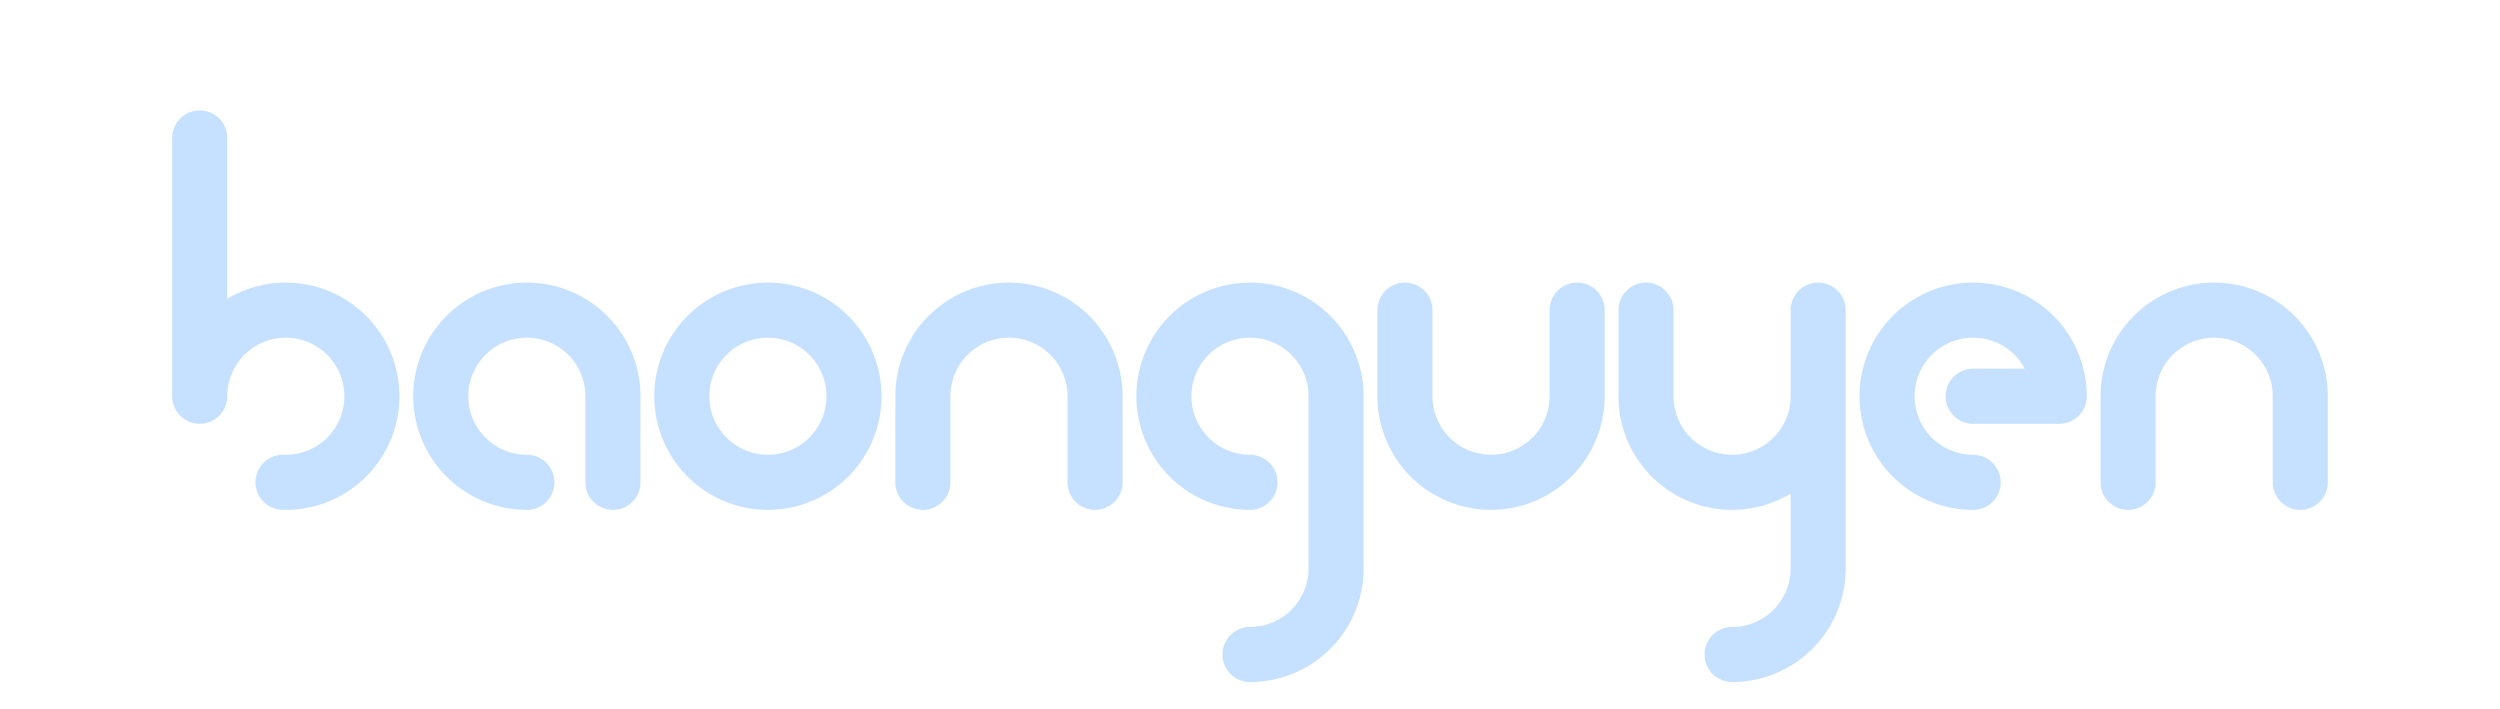 <?xml version="1.0" encoding="UTF-8" standalone="no"?>
<!-- Created with Inkscape (http://www.inkscape.org/) -->

<svg
   width="363"
   height="103"
   viewBox="0 0 363 103"
   version="1.1"
   id="svg1"
   xml:space="preserve"
   xmlns="http://www.w3.org/2000/svg"
   xmlns:svg="http://www.w3.org/2000/svg"><defs
     id="defs1"><linearGradient
       id="swatch223"><stop
         style="stop-color:#c6e1ff;stop-opacity:1;"
         offset="0"
         id="stop223" /></linearGradient><linearGradient
       id="swatch221"><stop
         style="stop-color:#000000;stop-opacity:1;"
         offset="0"
         id="stop221" /></linearGradient><linearGradient
       id="swatch220"><stop
         style="stop-color:#000000;stop-opacity:1;"
         offset="0"
         id="stop220" /></linearGradient><linearGradient
       id="swatch219"><stop
         style="stop-color:#000000;stop-opacity:1;"
         offset="0"
         id="stop219" /></linearGradient><linearGradient
       id="swatch217"><stop
         style="stop-color:#0b0637;stop-opacity:1;"
         offset="0"
         id="stop217" /></linearGradient></defs><g
     id="layer1"
     transform="translate(-1664.163,252.122)"><path
       id="path448"
       style="fill:none;fill-opacity:1;stroke:#c6e1ff;stroke-width:8;stroke-linecap:round;stroke-linejoin:round;stroke-dasharray:none;stroke-opacity:1;paint-order:markers stroke fill"
       d="m 1998.163,-194.589 c 0,12.478 0,12.5 0,12.5 m -25,-12.5 a 12.5,12.5 0 0 1 12.5,-12.5 12.5,12.5 0 0 1 12.5,12.5 m -25,0 c 0,12.478 0,12.5 0,12.5 m -22.5,-12.5 c 12.5,0 12.5,0 12.5,0 m -12.5,12.5 a 12.5,12.5 0 0 1 -12.5,-12.5 12.5,12.5 0 0 1 12.5,-12.5 12.5,12.5 0 0 1 12.5,12.5 m -60,0 c 0,-12.478 0,-12.5 0,-12.5 m 25,12.5 a 12.5,12.5 0 0 1 -12.5,12.5 12.5,12.5 0 0 1 -12.5,-12.5 m 25,25 v 0 a 12.5,12.5 0 0 1 -12.5,12.5 m -12.5,-12.5 m 25,-37.5 c 0,37.295 0,37.5 0,37.5 m -60,-25 c 0,-12.478 0,-12.5 0,-12.5 m 25,12.5 a 12.5,12.5 0 0 1 -12.5,12.5 12.5,12.5 0 0 1 -12.5,-12.5 m 25,0 c 0,-12.478 0,-12.5 0,-12.5 m -35,37.5 v 0 a 12.5,12.5 0 0 1 -12.5,12.5 m -12.5,-12.5 m 25,-25 c 0,24.863 0,25 0,25 m -12.5,-12.5 a 12.5,12.5 0 0 1 -12.5,-12.5 12.5,12.5 0 0 1 12.5,-12.5 12.5,12.5 0 0 1 12.5,12.5 m -35,0 c 0,12.478 0,12.5 0,12.5 m -25,-12.5 a 12.5,12.5 0 0 1 12.5,-12.5 12.5,12.5 0 0 1 12.5,12.5 m -25,0 c 0,12.478 0,12.5 0,12.5 m -10,-12.5 a 12.5,12.5 0 0 1 -12.5,12.5 12.5,12.5 0 0 1 -12.5,-12.5 12.5,12.5 0 0 1 12.5,-12.5 12.5,12.5 0 0 1 12.5,12.5 z m -35,-3e-5 c 0,12.478 0,12.5 0,12.5 m -12.5,0 a 12.5,12.5 0 0 1 -12.5,-12.5 12.5,12.5 0 0 1 12.5,-12.5 12.5,12.5 0 0 1 12.5,12.5 m -60,-37.5 c 0,37.434 0,37.5 0,37.5 m 0,0 a 12.5,12.5 0 0 1 12.5,-12.5 12.5,12.5 0 0 1 12.5,12.5 v 0 a 12.5,12.5 0 0 1 -12.5,12.5 12.5,12.5 0 0 1 -0.409,-0.01 m 292.909,-12.49 c 0,12.478 0,12.5 0,12.5 m -25,-12.5 a 12.5,12.5 0 0 1 12.5,-12.5 12.5,12.5 0 0 1 12.5,12.5 m -25,0 c 0,12.478 0,12.5 0,12.5 m -22.5,-12.5 c 12.5,0 12.5,0 12.5,0 m -12.5,12.5 a 12.5,12.5 0 0 1 -12.5,-12.5 12.5,12.5 0 0 1 12.5,-12.5 12.5,12.5 0 0 1 12.5,12.5 m -60,0 c 0,-12.478 0,-12.5 0,-12.5 m 25,12.5 a 12.5,12.5 0 0 1 -12.5,12.5 12.5,12.5 0 0 1 -12.5,-12.5 m 25,25 v 0 a 12.5,12.5 0 0 1 -12.5,12.5 m -12.5,-12.5 m 25,-37.5 c 0,37.295 0,37.5 0,37.5 m -60,-25 c 0,-12.478 0,-12.5 0,-12.5 m 25,12.5 a 12.5,12.5 0 0 1 -12.5,12.5 12.5,12.5 0 0 1 -12.5,-12.5 m 25,0 c 0,-12.478 0,-12.5 0,-12.5 m -35,37.5 v 0 a 12.5,12.5 0 0 1 -12.5,12.5 m -12.5,-12.5 m 25,-25 c 0,24.863 0,25 0,25 m -12.5,-12.5 a 12.5,12.5 0 0 1 -12.5,-12.5 12.5,12.5 0 0 1 12.5,-12.5 12.5,12.5 0 0 1 12.5,12.5 m -35,0 c 0,12.478 0,12.5 0,12.5 m -25,-12.5 a 12.5,12.5 0 0 1 12.5,-12.5 12.5,12.5 0 0 1 12.5,12.5 m -25,0 c 0,12.478 0,12.5 0,12.5 m -10,-12.5 a 12.5,12.5 0 0 1 -12.5,12.5 12.5,12.5 0 0 1 -12.5,-12.5 12.5,12.5 0 0 1 12.5,-12.5 12.5,12.5 0 0 1 12.5,12.5 z m -35,-3e-5 c 0,12.478 0,12.5 0,12.5 m -12.5,0 a 12.5,12.5 0 0 1 -12.5,-12.5 12.5,12.5 0 0 1 12.5,-12.5 12.5,12.5 0 0 1 12.5,12.5 m -60,-37.5 c 0,37.434 0,37.5 0,37.5 m 0,0 a 12.5,12.5 0 0 1 12.5,-12.5 12.5,12.5 0 0 1 12.5,12.5 v 0 a 12.5,12.5 0 0 1 -12.5,12.5 12.5,12.5 0 0 1 -0.409,-0.01" /><path
       style="opacity:1;fill:none;fill-opacity:1;stroke:#c6e1ff;stroke-width:3;stroke-linecap:round;stroke-linejoin:round;stroke-dasharray:none;stroke-opacity:1;paint-order:markers stroke fill"
       id="rect1"
       width="360"
       height="100"
       x="1665.663"
       y="-250.622"
       d="m 1680.663,-250.622 h 330 a 15,15 45 0 1 15,15 l 0,70 a 15,15 135 0 1 -15,15 h -330 a 15,15 45 0 1 -15,-15 l 0,-70 a 15,15 135 0 1 15,-15 z" /></g></svg>
